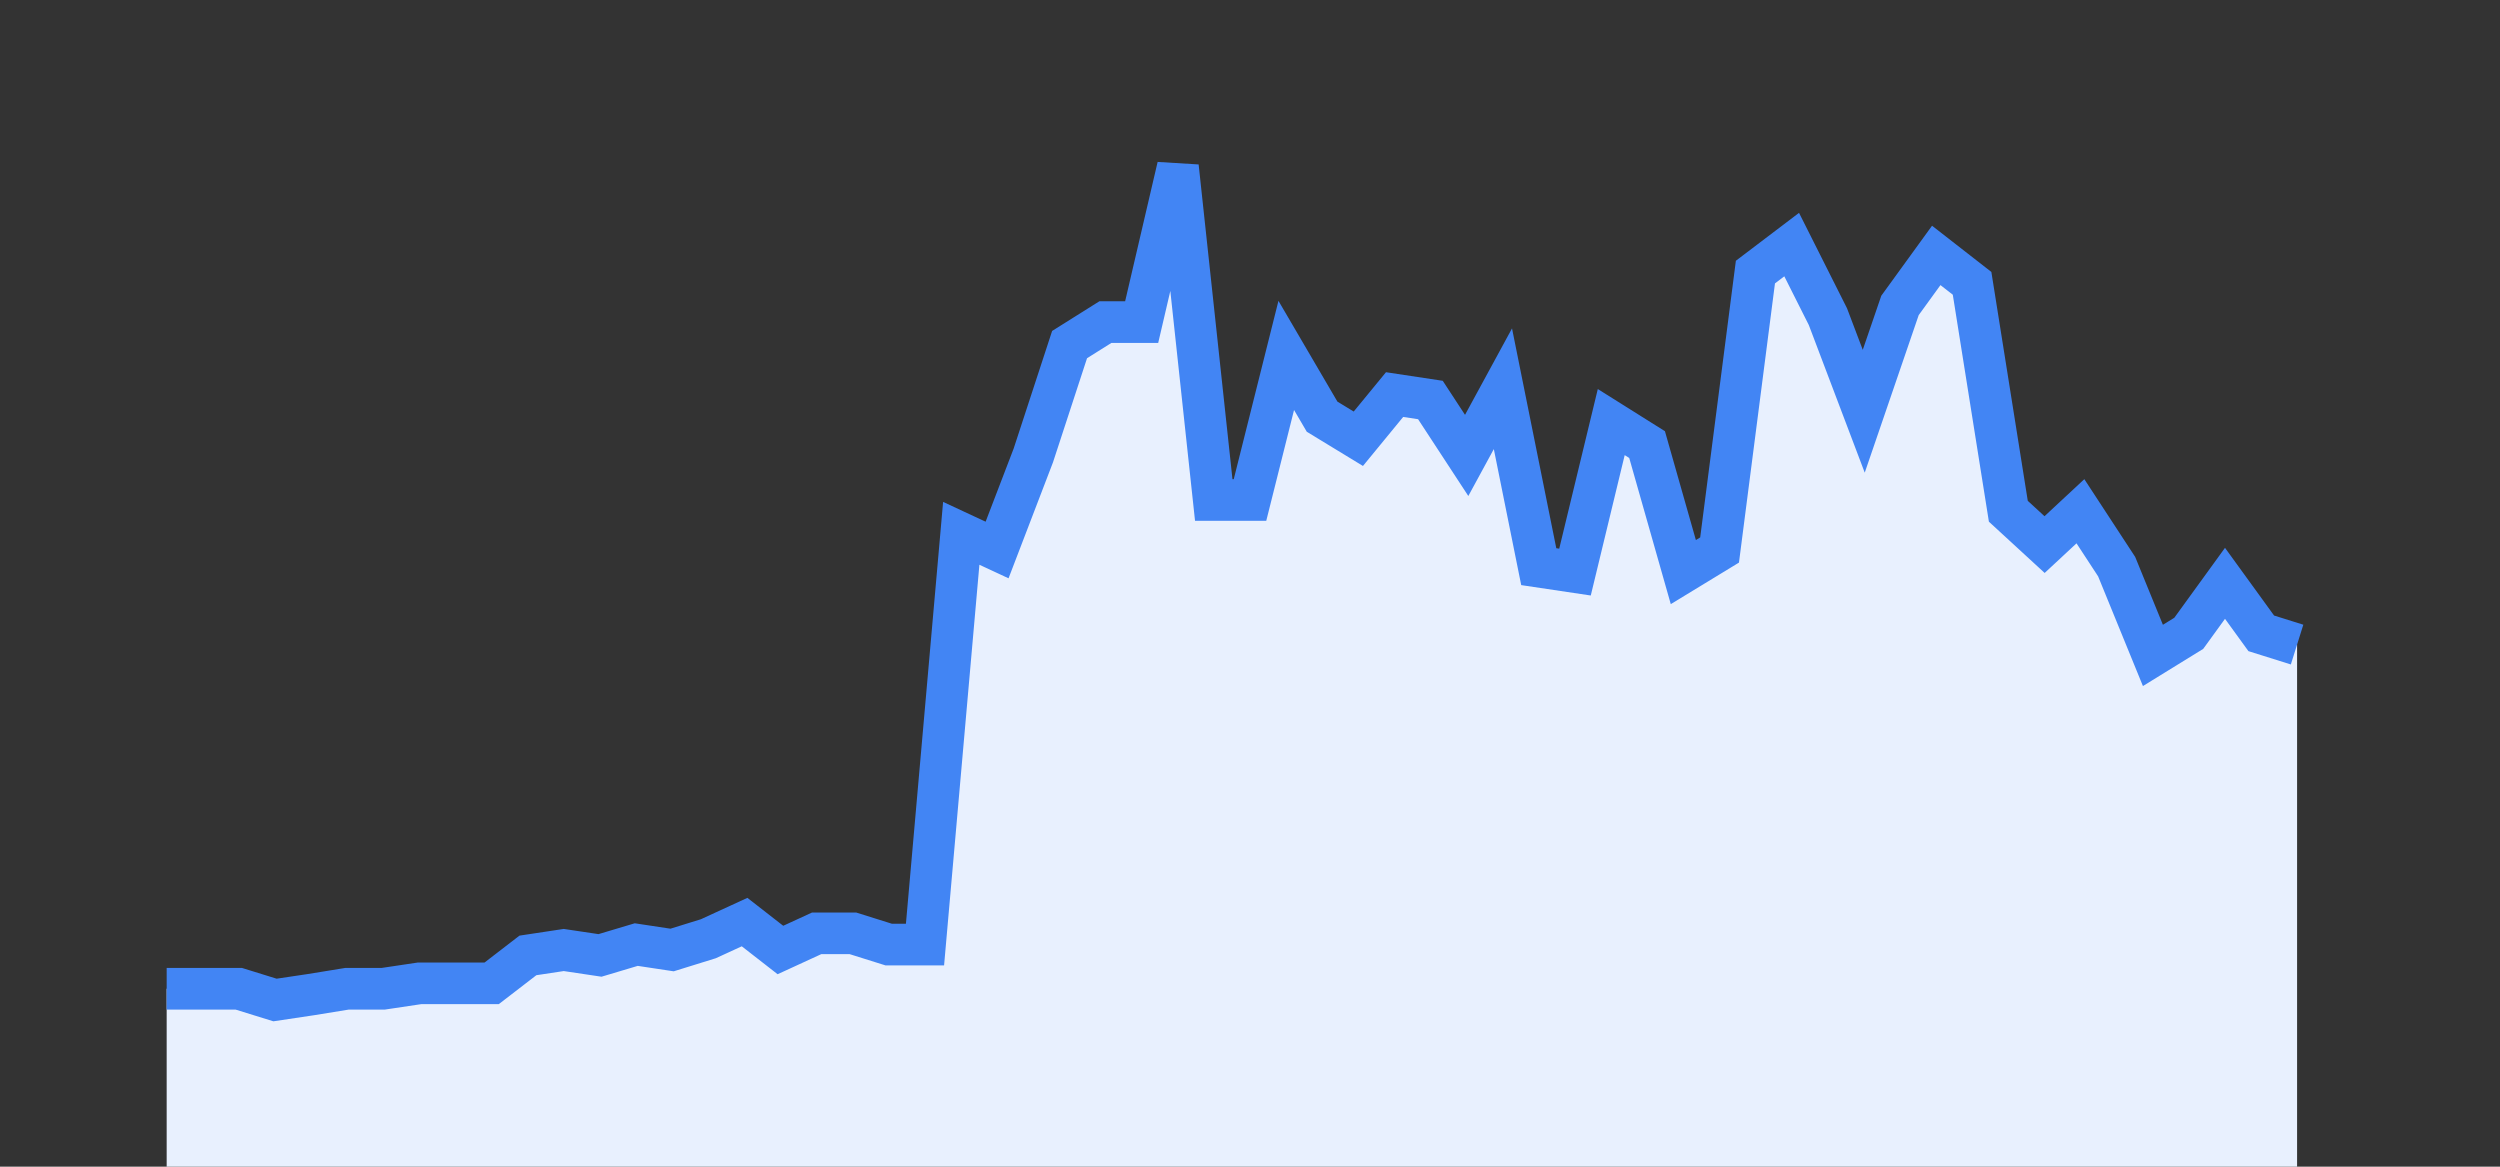 <svg width="60" height="28" xmlns="http://www.w3.org/2000/svg"><rect width="100%" height="100%" fill="#333333" stroke="none"/><path stroke="none" fill="#E8F0FE" d="M4.00 28.00 L4.00 23.73  L4.00 23.73 L4.87 23.73 L5.73 23.73 L6.60 24.00 L7.47 23.87 L8.33 23.73 L9.20 23.73 L10.07 23.60 L10.93 23.60 L11.80 23.60 L12.67 22.93 L13.53 22.80 L14.40 22.93 L15.27 22.67 L16.13 22.80 L17.00 22.53 L17.87 22.13 L18.73 22.80 L19.60 22.40 L20.47 22.40 L21.33 22.67 L22.20 22.67 L23.07 12.80 L23.93 13.20 L24.80 10.93 L25.67 8.27 L26.53 7.73 L27.40 7.73 L28.27 4.00 L29.13 12.00 L30.00 12.00 L30.87 8.53 L31.73 10.00 L32.60 10.53 L33.47 9.47 L34.33 9.60 L35.20 10.93 L36.07 9.33 L36.93 13.60 L37.80 13.73 L38.67 10.13 L39.53 10.67 L40.40 13.73 L41.27 13.20 L42.13 6.53 L43.00 5.87 L43.87 7.60 L44.73 9.87 L45.60 7.33 L46.47 6.13 L47.33 6.80 L48.20 12.27 L49.07 13.07 L49.93 12.27 L50.80 13.60 L51.67 15.73 L52.53 15.20 L53.40 14.00 L54.27 15.20 L55.13 15.47  L55.13 28.00 " /><path stroke="#4285F4" stroke-width="1" fill="none" d="M4.00 23.73  L4.00 23.73 L4.87 23.73 L5.73 23.73 L6.60 24.00 L7.47 23.87 L8.33 23.73 L9.20 23.73 L10.07 23.60 L10.93 23.60 L11.80 23.60 L12.67 22.93 L13.53 22.80 L14.40 22.93 L15.27 22.67 L16.13 22.80 L17.00 22.53 L17.87 22.13 L18.73 22.80 L19.60 22.40 L20.47 22.40 L21.33 22.67 L22.20 22.67 L23.07 12.80 L23.93 13.20 L24.80 10.93 L25.67 8.27 L26.53 7.73 L27.40 7.73 L28.27 4.00 L29.13 12.00 L30.00 12.00 L30.87 8.53 L31.73 10.00 L32.60 10.53 L33.47 9.47 L34.33 9.60 L35.20 10.93 L36.07 9.33 L36.93 13.60 L37.80 13.73 L38.67 10.13 L39.53 10.67 L40.40 13.73 L41.27 13.20 L42.13 6.53 L43.00 5.87 L43.87 7.60 L44.73 9.87 L45.60 7.33 L46.47 6.13 L47.33 6.80 L48.20 12.27 L49.07 13.07 L49.93 12.27 L50.80 13.60 L51.67 15.73 L52.53 15.20 L53.40 14.00 L54.27 15.20 L55.13 15.47 " /></svg>